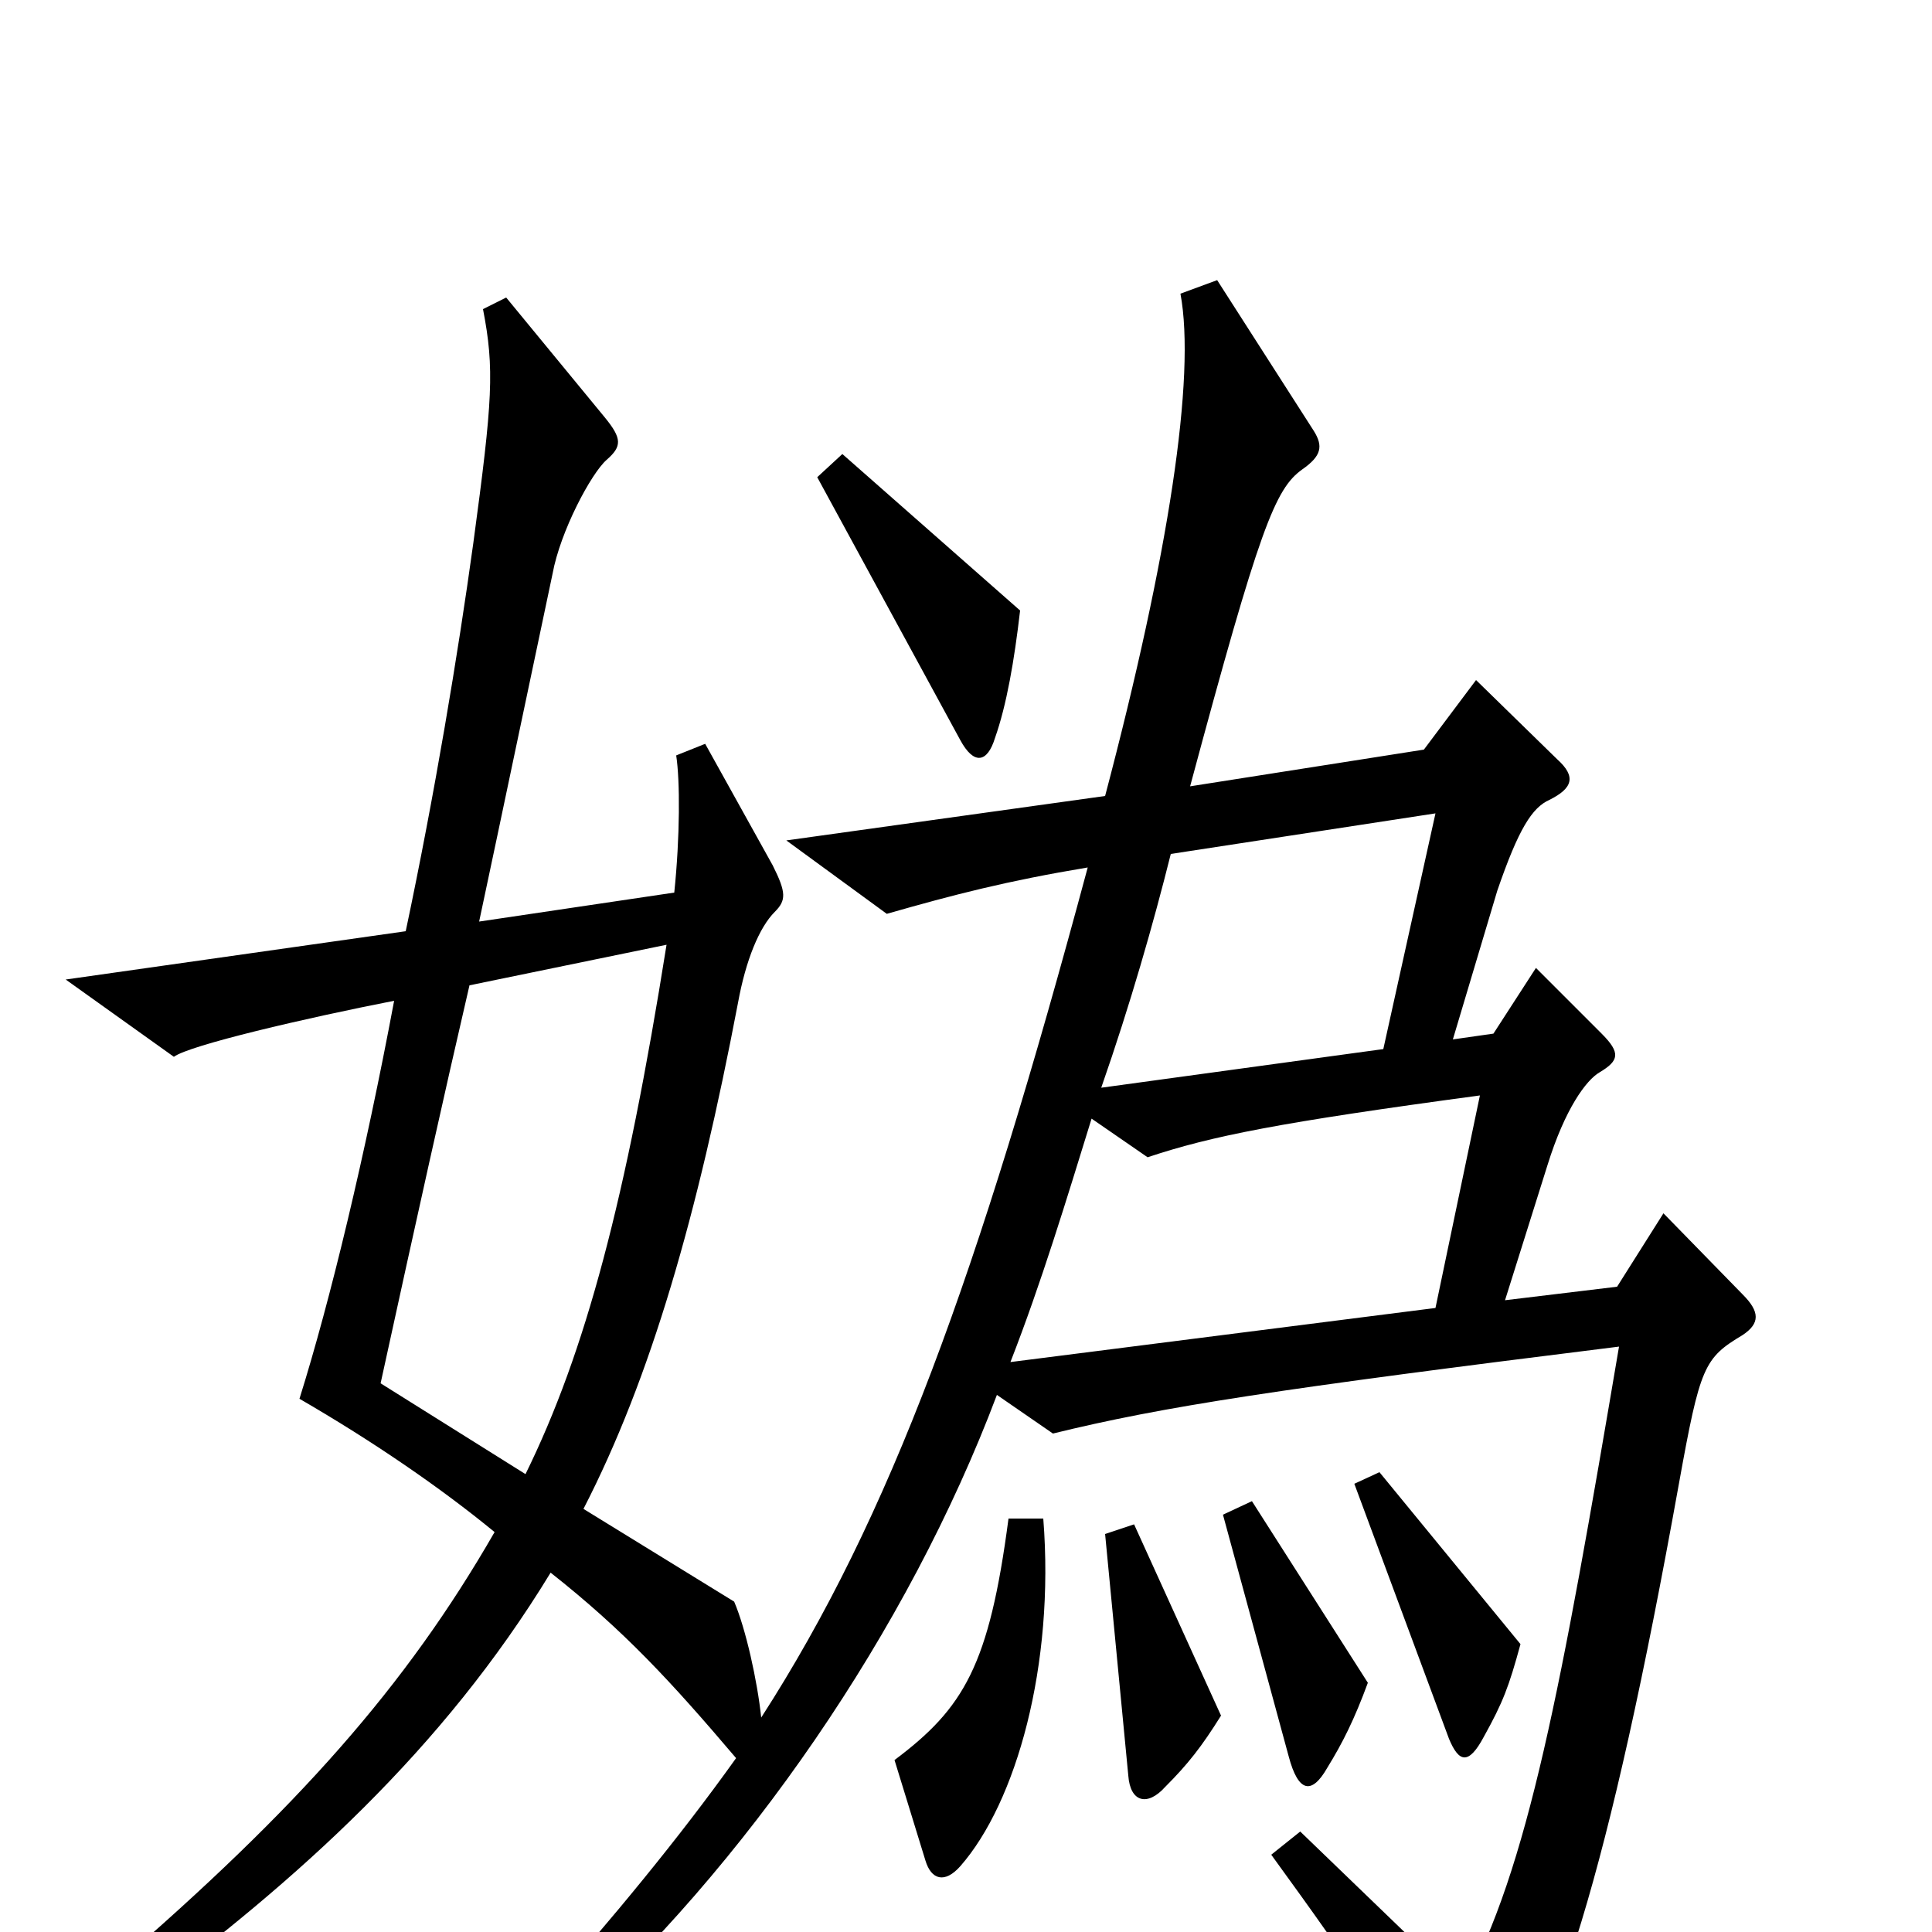 <svg xmlns="http://www.w3.org/2000/svg" viewBox="0 -1000 1000 1000">
	<path fill="#000000" d="M528 -684L436 -765L423 -753L497 -617C504 -604 511 -605 515 -618C521 -635 525 -658 528 -684ZM902 -309C911 -315 911 -321 902 -330L861 -372L837 -334L779 -327L801 -397C810 -426 821 -441 828 -445C838 -451 839 -455 829 -465L795 -499L773 -465L752 -462L775 -539C786 -571 793 -582 802 -586C814 -592 816 -598 806 -607L764 -648L737 -612L616 -593C652 -727 660 -747 674 -757C684 -764 685 -769 680 -777L630 -855L611 -848C619 -805 605 -713 572 -588L407 -565L459 -527C494 -537 521 -544 563 -551C506 -339 461 -215 394 -111C392 -130 386 -157 380 -171L302 -219C337 -287 361 -371 382 -481C386 -503 393 -520 401 -528C407 -534 407 -538 400 -552L365 -615L350 -609C352 -596 352 -567 349 -538L248 -523C261 -584 272 -637 286 -703C290 -725 306 -755 314 -762C322 -769 322 -773 313 -784L262 -846L250 -840C256 -809 255 -793 245 -719C237 -661 225 -589 210 -518L34 -493L90 -453C98 -459 158 -473 204 -482C189 -402 171 -327 155 -276C193 -254 228 -230 256 -207C210 -127 154 -64 59 18L72 34C154 -27 229 -94 285 -186C323 -156 347 -130 381 -90C351 -48 317 -7 279 36L291 51C386 -34 470 -156 516 -278L545 -258C602 -272 661 -281 838 -303C808 -126 791 -33 757 29L673 -52L658 -40C703 22 715 40 750 103C755 113 760 113 768 103C804 61 833 -32 869 -232C880 -293 882 -297 902 -309ZM787 -149L714 -238L701 -232L750 -100C755 -88 760 -86 768 -101C778 -119 781 -127 787 -149ZM708 -129L648 -223L633 -216L667 -91C672 -72 679 -71 687 -85C695 -98 701 -110 708 -129ZM632 -112L587 -211L572 -206L584 -81C585 -67 594 -65 603 -75C615 -87 622 -96 632 -112ZM540 -214H522C512 -138 499 -116 463 -89L479 -37C482 -27 489 -25 497 -34C526 -67 546 -138 540 -214ZM743 -579L716 -457L570 -437C585 -480 597 -522 606 -558ZM345 -511C324 -379 303 -300 272 -237L197 -284C216 -371 230 -434 243 -490ZM766 -433L743 -323L523 -295C539 -336 552 -379 565 -421L594 -401C627 -412 662 -419 766 -433Z"/>
</svg>